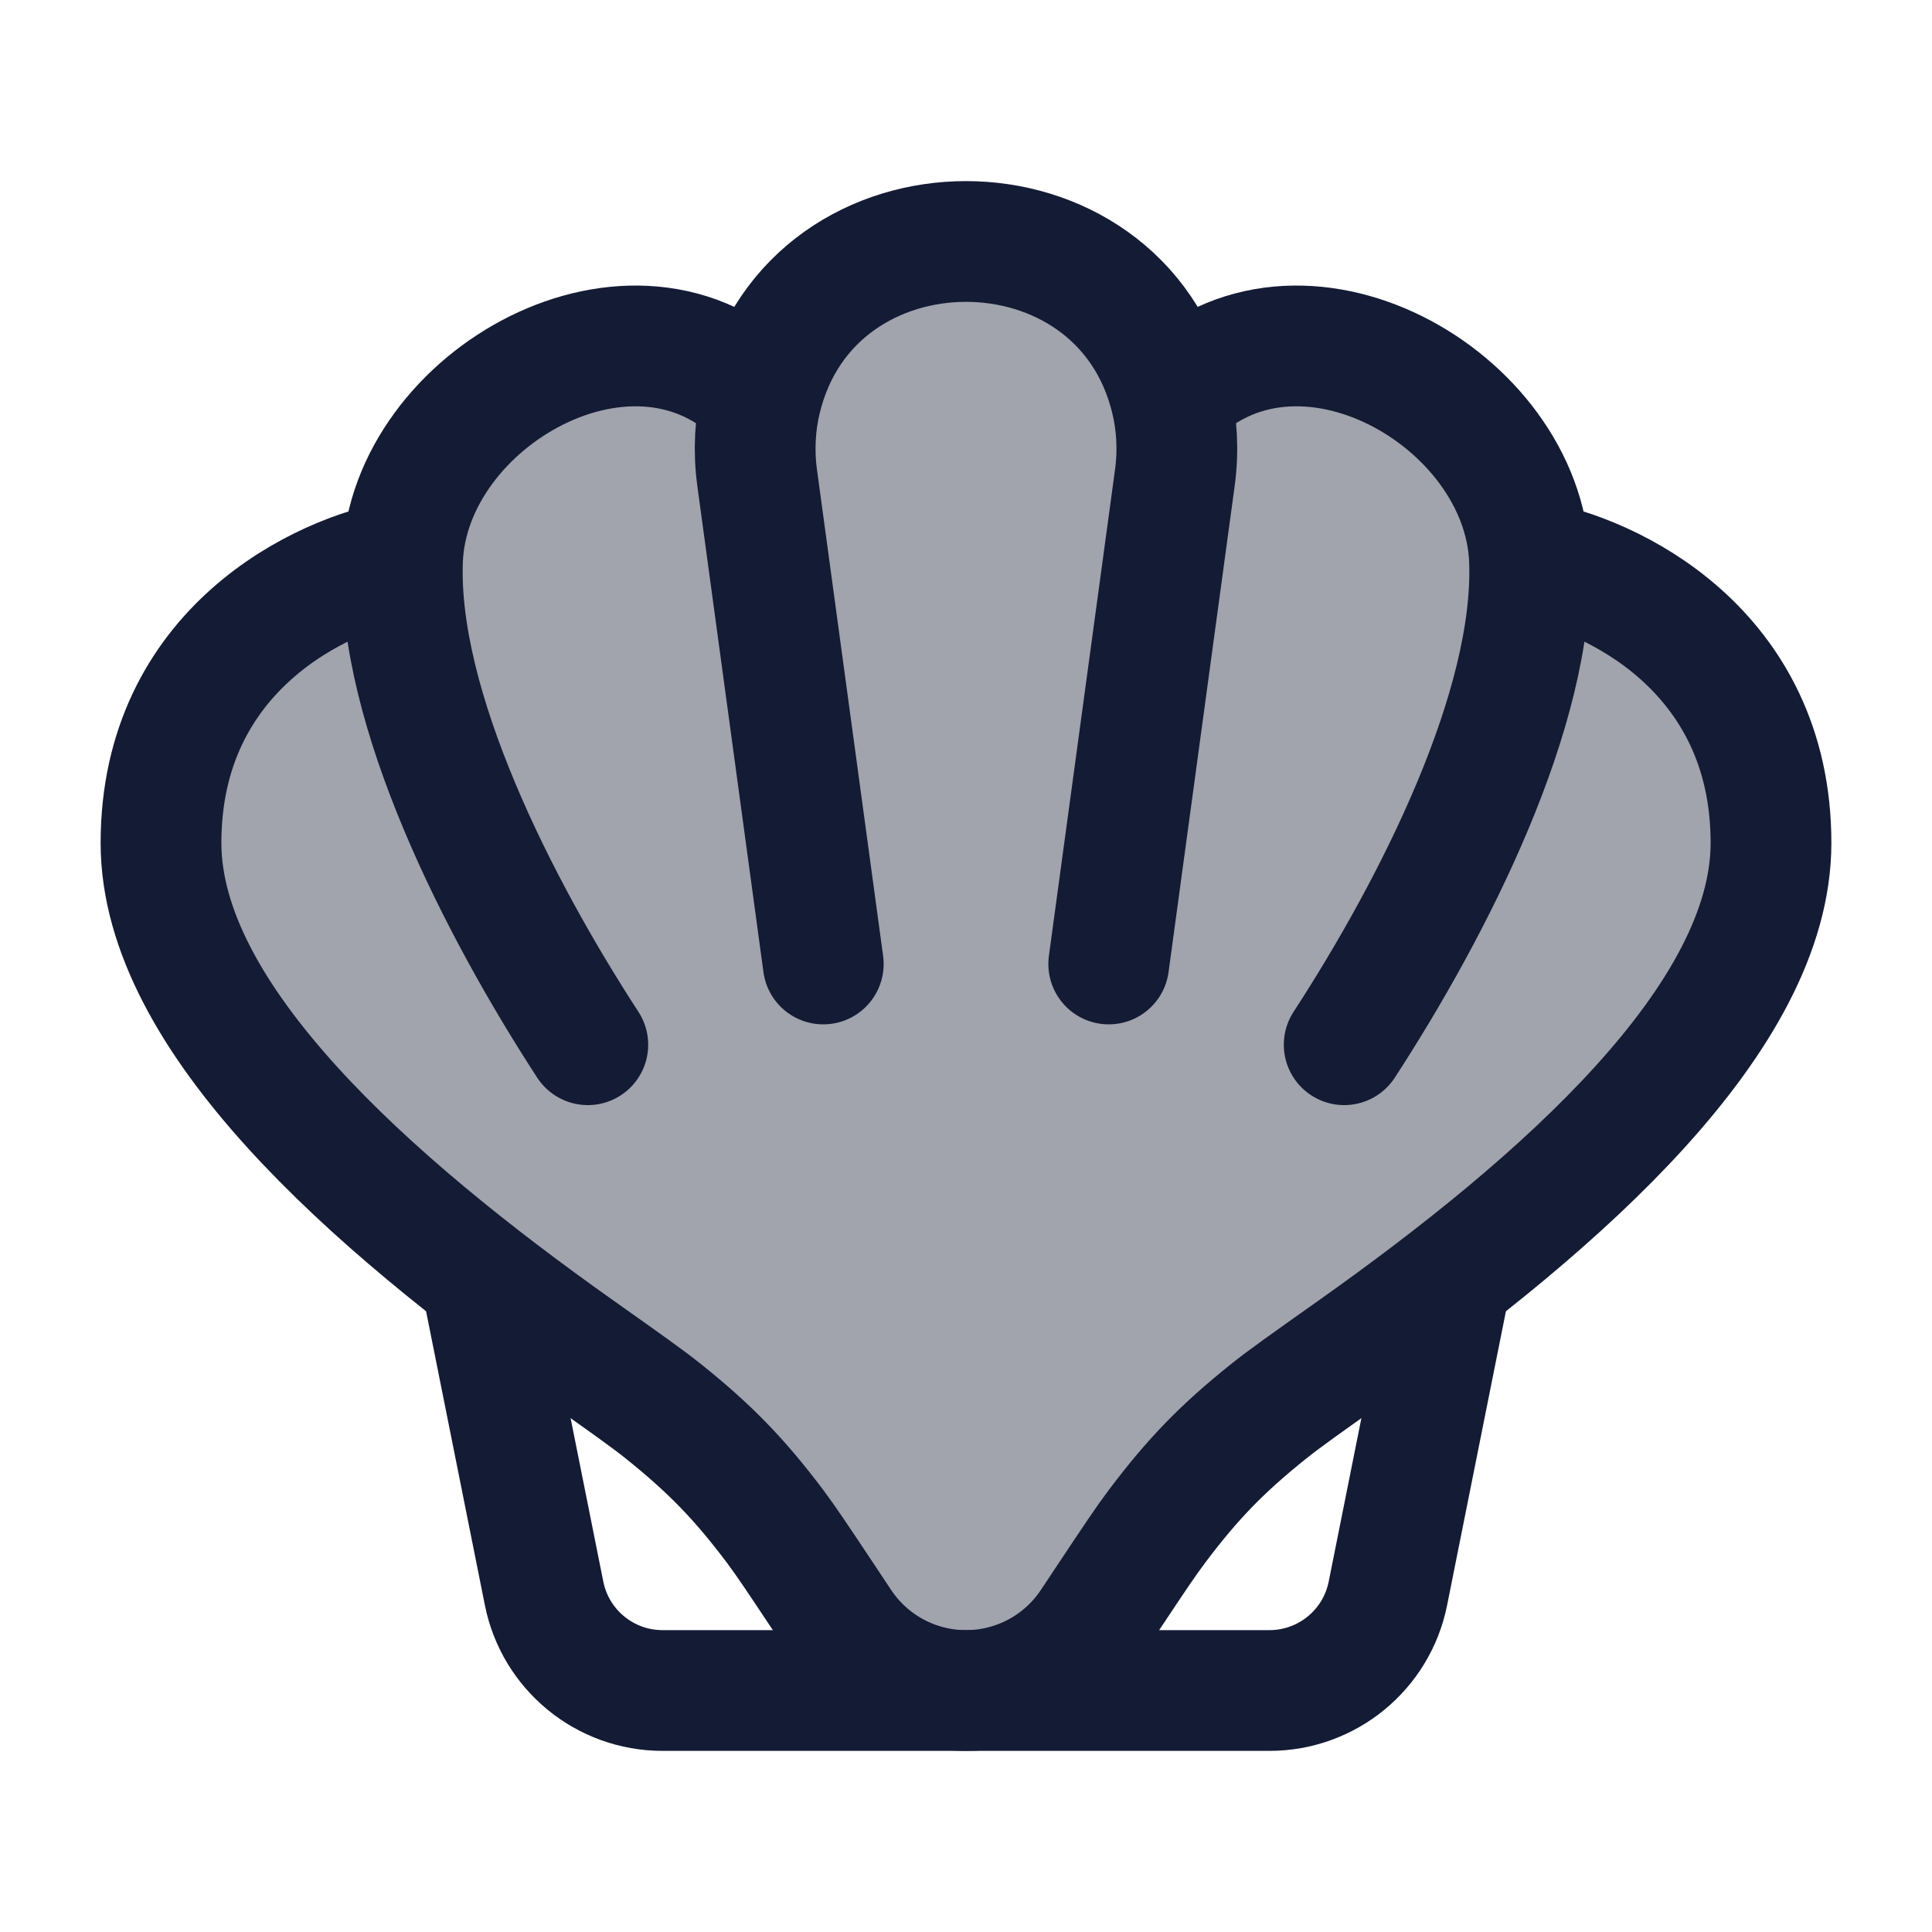 <svg width="24" height="24" viewBox="0 0 24 24" fill="none" xmlns="http://www.w3.org/2000/svg">
<path opacity="0.4" d="M22 10.471C22 8.064 20 7.127 19 6.959C18.926 4.948 16.113 3.347 14.546 4.955C13.914 2.348 10.086 2.348 9.454 4.955C7.887 3.347 5.074 4.948 5 6.959C4 7.127 2 8.064 2 10.471C2 12.644 4.607 14.94 7.183 16.765C7.765 17.177 8.056 17.383 8.242 17.533C8.817 17.994 9.18 18.367 9.624 18.955C9.767 19.146 9.916 19.37 10.214 19.818L10.446 20.167C10.792 20.687 11.375 21 12 21C12.625 21 13.208 20.687 13.554 20.167L13.786 19.818C14.084 19.37 14.233 19.146 14.377 18.955C14.82 18.367 15.183 17.994 15.758 17.533C15.944 17.383 16.235 17.177 16.817 16.765C19.393 14.94 22 12.644 22 10.471Z" fill="#141B34"/>
<path d="M14.546 4.955C14.621 5.265 14.64 5.594 14.595 5.931L13.773 11.975M14.546 4.955C13.914 2.348 10.086 2.348 9.454 4.955M14.546 4.955C16.113 3.347 18.926 4.948 19 6.959M19 6.959C20 7.127 22 8.064 22 10.471C22 12.644 19.393 14.94 16.817 16.765C16.235 17.177 15.944 17.383 15.758 17.533C15.183 17.994 14.82 18.367 14.377 18.955C14.233 19.146 14.084 19.37 13.786 19.818L13.554 20.167C13.208 20.687 12.625 21 12 21C11.375 21 10.792 20.687 10.446 20.167L10.214 19.818C9.916 19.37 9.767 19.146 9.624 18.955C9.18 18.367 8.817 17.994 8.242 17.533C8.056 17.383 7.765 17.177 7.183 16.765C4.607 14.94 2 12.644 2 10.471C2 8.064 4 7.127 5 6.959M19 6.959C19.068 8.799 17.81 11.268 16.698 12.978M9.454 4.955C9.379 5.265 9.36 5.594 9.405 5.931L10.227 11.975M9.454 4.955C7.887 3.347 5.074 4.948 5 6.959M5 6.959C4.932 8.799 6.19 11.268 7.302 12.978" stroke="#141B34" stroke-width="1.5" stroke-linecap="round" stroke-linejoin="round"/>
<path d="M18 16L17.241 19.794C17.101 20.495 16.485 21 15.77 21H8.23C7.515 21 6.899 20.495 6.759 19.794L6 16" stroke="#141B34" stroke-width="1.5" stroke-linecap="round" stroke-linejoin="round"/>
</svg>
